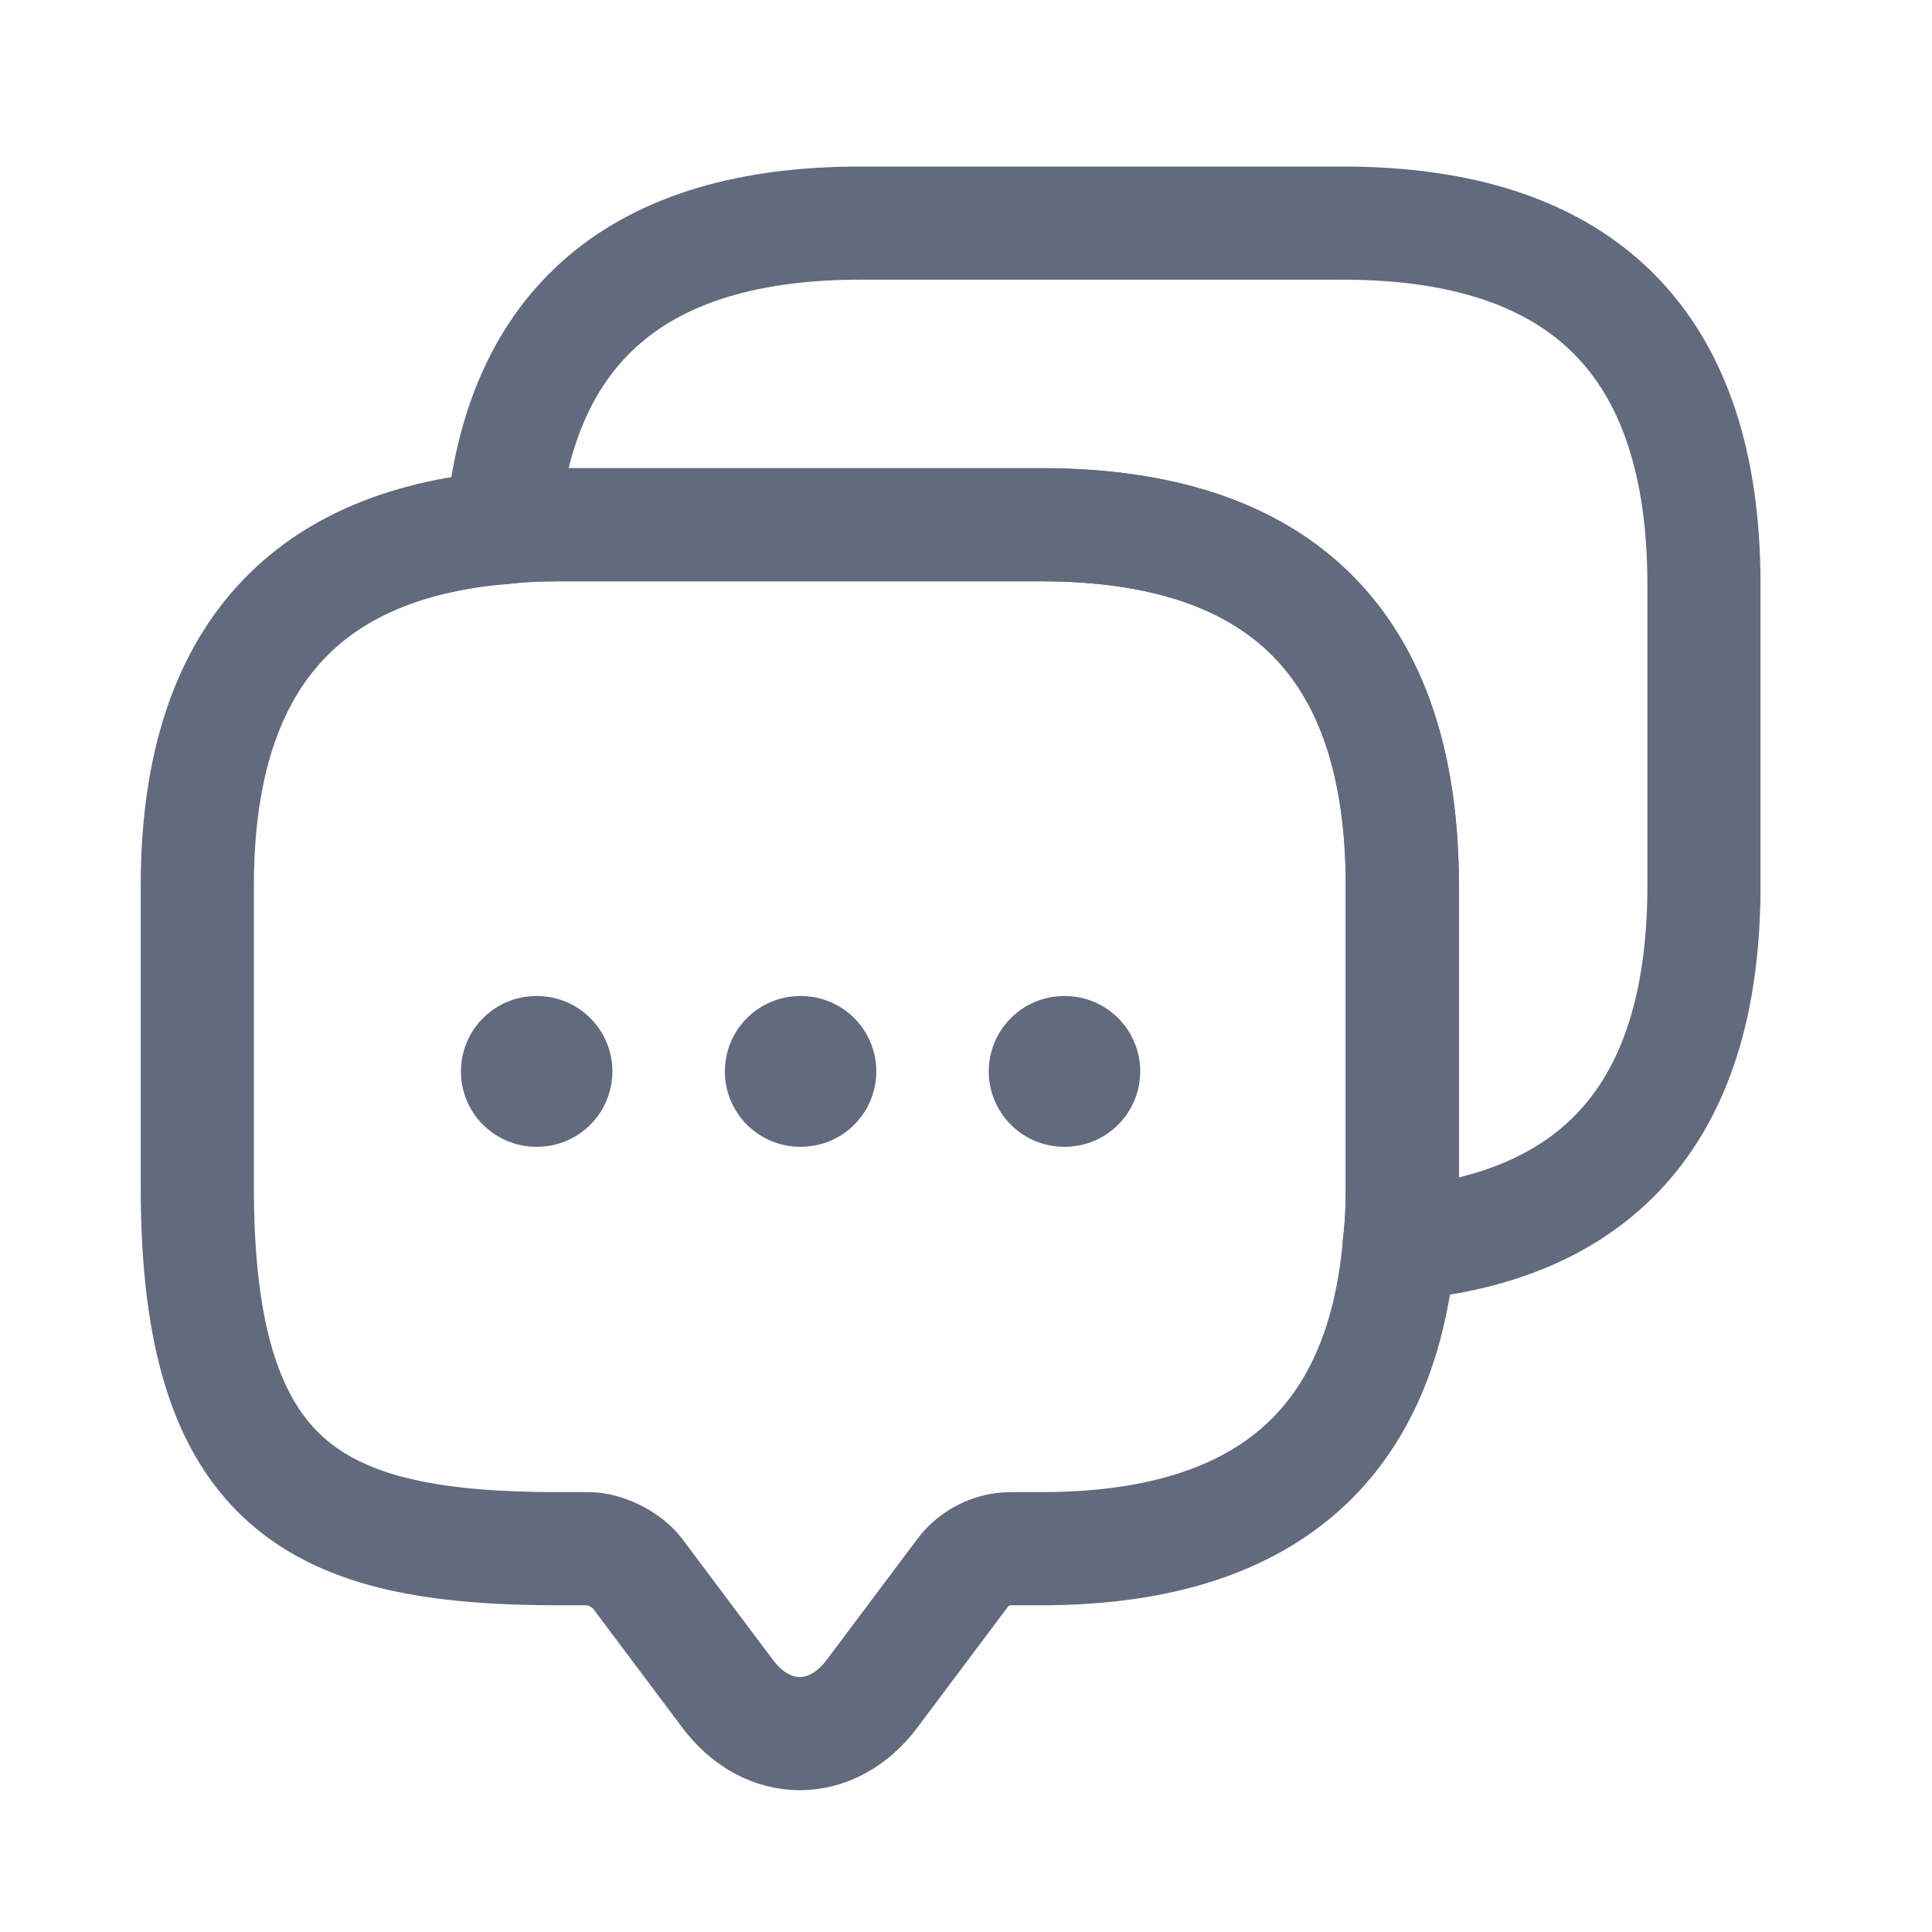 <svg width="25" height="25" viewBox="0 0 25 25" fill="none" xmlns="http://www.w3.org/2000/svg">
<path d="M18.146 11.463V15.367C18.146 15.62 18.136 15.864 18.107 16.098C17.882 18.733 16.331 20.04 13.472 20.04H13.082C12.838 20.04 12.604 20.157 12.457 20.352L11.286 21.914C10.769 22.606 9.93 22.606 9.413 21.914L8.242 20.352C8.115 20.186 7.832 20.04 7.617 20.04H7.227C4.115 20.04 2.553 19.269 2.553 15.367V11.463C2.553 8.605 3.871 7.053 6.495 6.829C6.73 6.8 6.974 6.79 7.227 6.79H13.472C16.584 6.79 18.146 8.351 18.146 11.463Z" stroke="#626A7D" stroke-width="1.464" stroke-miterlimit="10" stroke-linecap="round" stroke-linejoin="round"/>
<path d="M22.049 7.561V11.463C22.049 14.332 20.731 15.874 18.107 16.098C18.136 15.864 18.146 15.62 18.146 15.366V11.463C18.146 8.351 16.584 6.79 13.472 6.79H7.227C6.973 6.79 6.73 6.8 6.495 6.829C6.72 4.204 8.271 2.887 11.13 2.887H17.375C20.487 2.887 22.049 4.448 22.049 7.561Z" stroke="#626A7D" stroke-width="1.464" stroke-miterlimit="10" stroke-linecap="round" stroke-linejoin="round"/>
<path d="M13.77 13.864H13.779" stroke="#626A7D" stroke-width="1.951" stroke-linecap="round" stroke-linejoin="round"/>
<path d="M10.355 13.864H10.364" stroke="#626A7D" stroke-width="1.951" stroke-linecap="round" stroke-linejoin="round"/>
<path d="M6.94 13.864H6.949" stroke="#626A7D" stroke-width="1.951" stroke-linecap="round" stroke-linejoin="round"/>
</svg>
